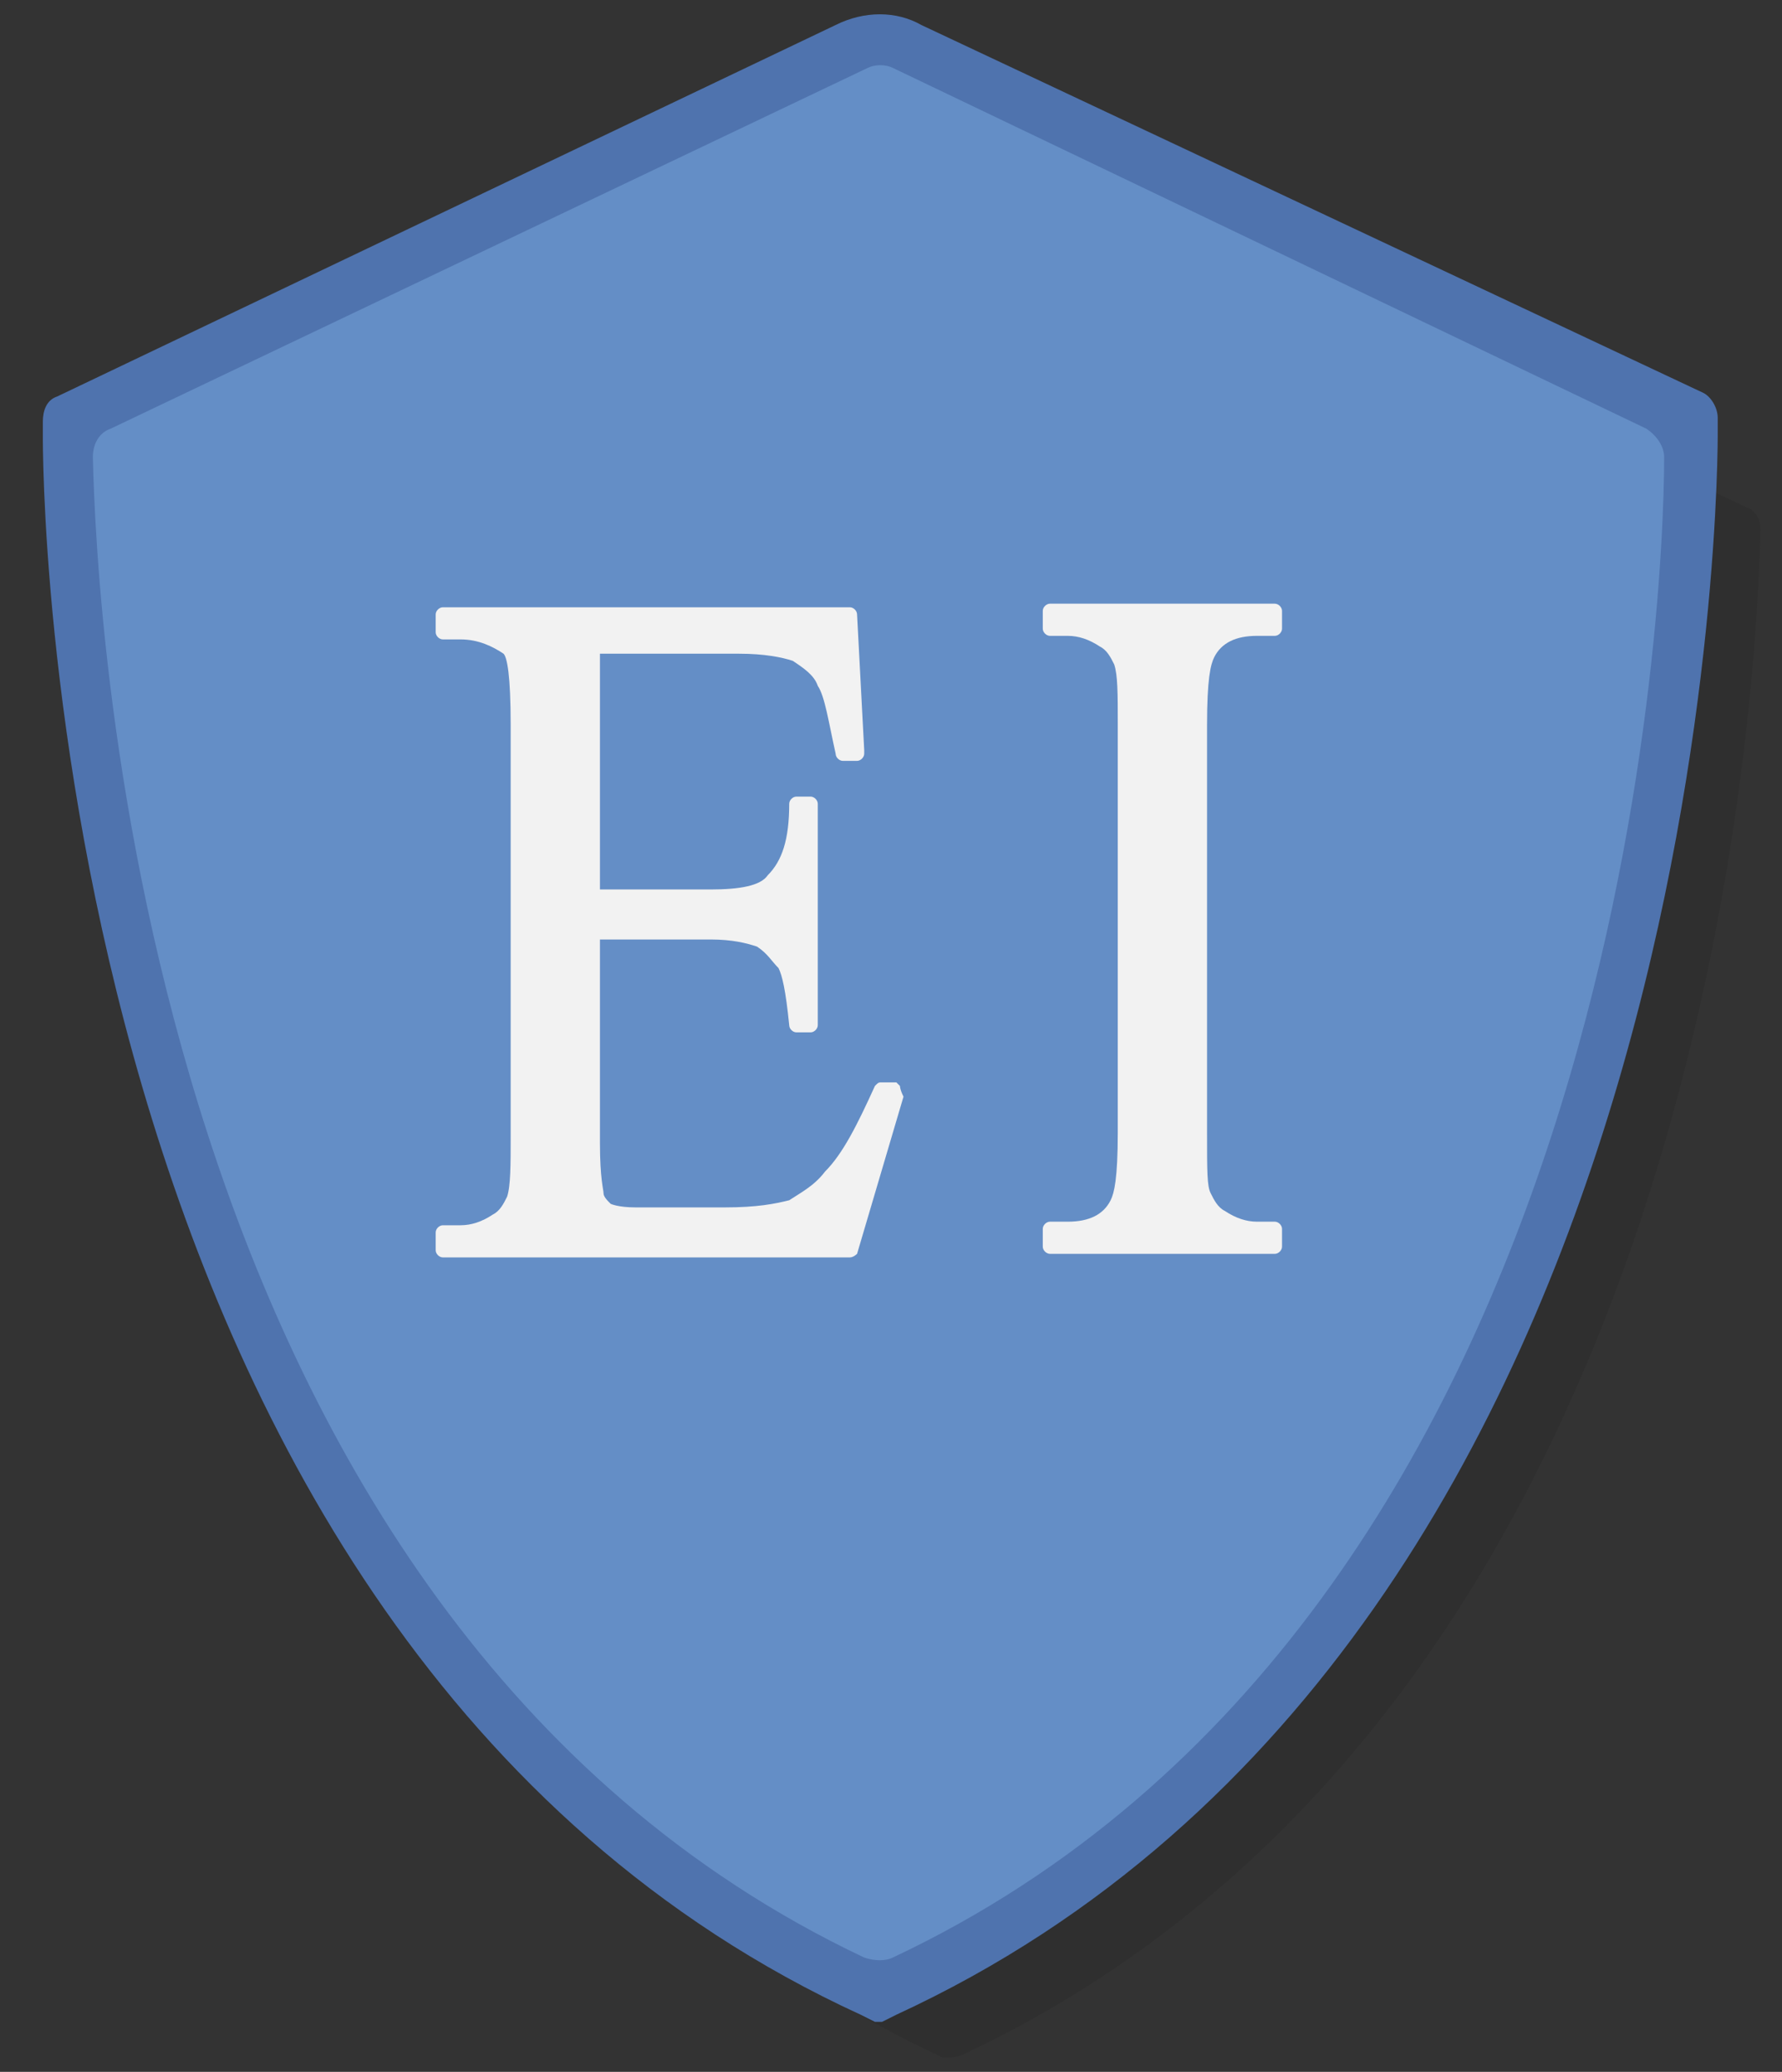 <?xml version="1.0" encoding="utf-8"?>
<!-- Generator: Adobe Illustrator 19.2.1, SVG Export Plug-In . SVG Version: 6.00 Build 0)  -->
<svg version="1.1" id="Capa_1" xmlns="http://www.w3.org/2000/svg" xmlns:xlink="http://www.w3.org/1999/xlink" x="0px" y="0px"
	 viewBox="0 0 49.9 58" style="enable-background:new 0 0 49.9 58;" xml:space="preserve">
<rect x="0" y="0" width="49.9" height="58" fill="#333333" stroke="none"/>
<style type="text/css">
	.st0{opacity:0.2;fill:#1F1F1F;}
	.st1{fill:#4F73AE;}
	.st2{fill:#648EC6;}
	.st3{fill:#F2F2F2;}
</style>
<path class="st0" d="M27,57.5c21.2-10,22.2-39,22.3-42.7c0-0.2-0.1-0.5-0.4-0.6L27,3.8c-0.2-0.1-0.4-0.1-0.5,0L4.5,14.3
	c-0.2,0.1-0.4,0.3-0.4,0.6c0,3.7,1,32.8,22.3,42.7C26.6,57.6,26.8,57.6,27,57.5z"/>
<path class="st1" d="M48.1,12.1l0-0.4c0-0.3-0.2-0.6-0.4-0.7L25.8,0.7c-0.7-0.4-1.6-0.4-2.4,0L1.6,11.1c-0.3,0.1-0.4,0.4-0.4,0.7
	l0,0.4c0,0.3-0.2,33.6,22.9,44.2l0.4,0.2c0,0,0.1,0,0.1,0s0.1,0,0.1,0l0.4-0.2C48.3,45.7,48.1,12.4,48.1,12.1z"/>
<path class="st2" d="M25,54.8c20.4-9.6,21.6-37.8,21.6-42c0-0.3-0.2-0.6-0.5-0.8L25,1.9c-0.2-0.1-0.5-0.1-0.7,0L3.1,12
	c-0.3,0.1-0.5,0.4-0.5,0.8c0.1,4.2,1.3,32.4,21.6,42C24.5,54.9,24.8,54.9,25,54.8z"/>
<path class="st3" d="M25.2,30.4c0,0-0.1-0.1-0.1-0.1h-0.4c-0.1,0-0.1,0-0.2,0.1c-0.5,1.1-0.9,1.9-1.4,2.4c-0.3,0.4-0.7,0.6-1,0.8
	c-0.4,0.1-0.9,0.2-1.8,0.2h-2.5c-0.5,0-0.7-0.1-0.7-0.1c-0.1-0.1-0.2-0.2-0.2-0.3c0-0.1-0.1-0.4-0.1-1.4v-5.7h3.1
	c0.6,0,1,0.1,1.3,0.2c0.3,0.2,0.4,0.4,0.6,0.6c0.1,0.2,0.2,0.6,0.3,1.6c0,0.1,0.1,0.2,0.2,0.2h0.4c0.1,0,0.2-0.1,0.2-0.2v-6.2
	c0-0.1-0.1-0.2-0.2-0.2h-0.4c-0.1,0-0.2,0.1-0.2,0.2c0,1-0.2,1.6-0.6,2c-0.2,0.3-0.8,0.4-1.6,0.4h-3.1v-6.6h3.9
	c0.7,0,1.2,0.1,1.5,0.2c0.3,0.2,0.6,0.4,0.7,0.7c0.2,0.3,0.3,1,0.5,1.9c0,0.1,0.1,0.2,0.2,0.2h0.4c0,0,0,0,0,0
	c0.1,0,0.2-0.1,0.2-0.2c0,0,0,0,0-0.1l-0.2-3.8c0-0.1-0.1-0.2-0.2-0.2H12.4c-0.1,0-0.2,0.1-0.2,0.2v0.5c0,0.1,0.1,0.2,0.2,0.2h0.5
	c0.5,0,0.9,0.2,1.2,0.4c0.1,0.1,0.2,0.6,0.2,2v11.5c0,0.8,0,1.4-0.1,1.7c-0.1,0.2-0.2,0.4-0.4,0.5c-0.3,0.2-0.6,0.3-0.9,0.3h-0.5
	c-0.1,0-0.2,0.1-0.2,0.2v0.5c0,0.1,0.1,0.2,0.2,0.2h11.4c0.1,0,0.2-0.1,0.2-0.1l1.3-4.4C25.2,30.5,25.2,30.4,25.2,30.4z"/>
<path class="st3" d="M34,18.4c0.2-0.4,0.6-0.6,1.2-0.6h0.5c0.1,0,0.2-0.1,0.2-0.2v-0.5c0-0.1-0.1-0.2-0.2-0.2h-6.3
	c-0.1,0-0.2,0.1-0.2,0.2v0.5c0,0.1,0.1,0.2,0.2,0.2h0.5c0.3,0,0.6,0.1,0.9,0.3c0.2,0.1,0.3,0.3,0.4,0.5c0.1,0.3,0.1,0.8,0.1,1.7
	v11.4c0,1.3-0.1,1.7-0.2,1.9c-0.2,0.4-0.6,0.6-1.2,0.6h-0.5c-0.1,0-0.2,0.1-0.2,0.2v0.5c0,0.1,0.1,0.2,0.2,0.2h6.3
	c0.1,0,0.2-0.1,0.2-0.2v-0.5c0-0.1-0.1-0.2-0.2-0.2h-0.5c-0.3,0-0.6-0.1-0.9-0.3c-0.2-0.1-0.3-0.3-0.4-0.5c-0.1-0.2-0.1-0.6-0.1-1.7
	V20.3C33.8,19,33.9,18.6,34,18.4z"/>
</svg>
